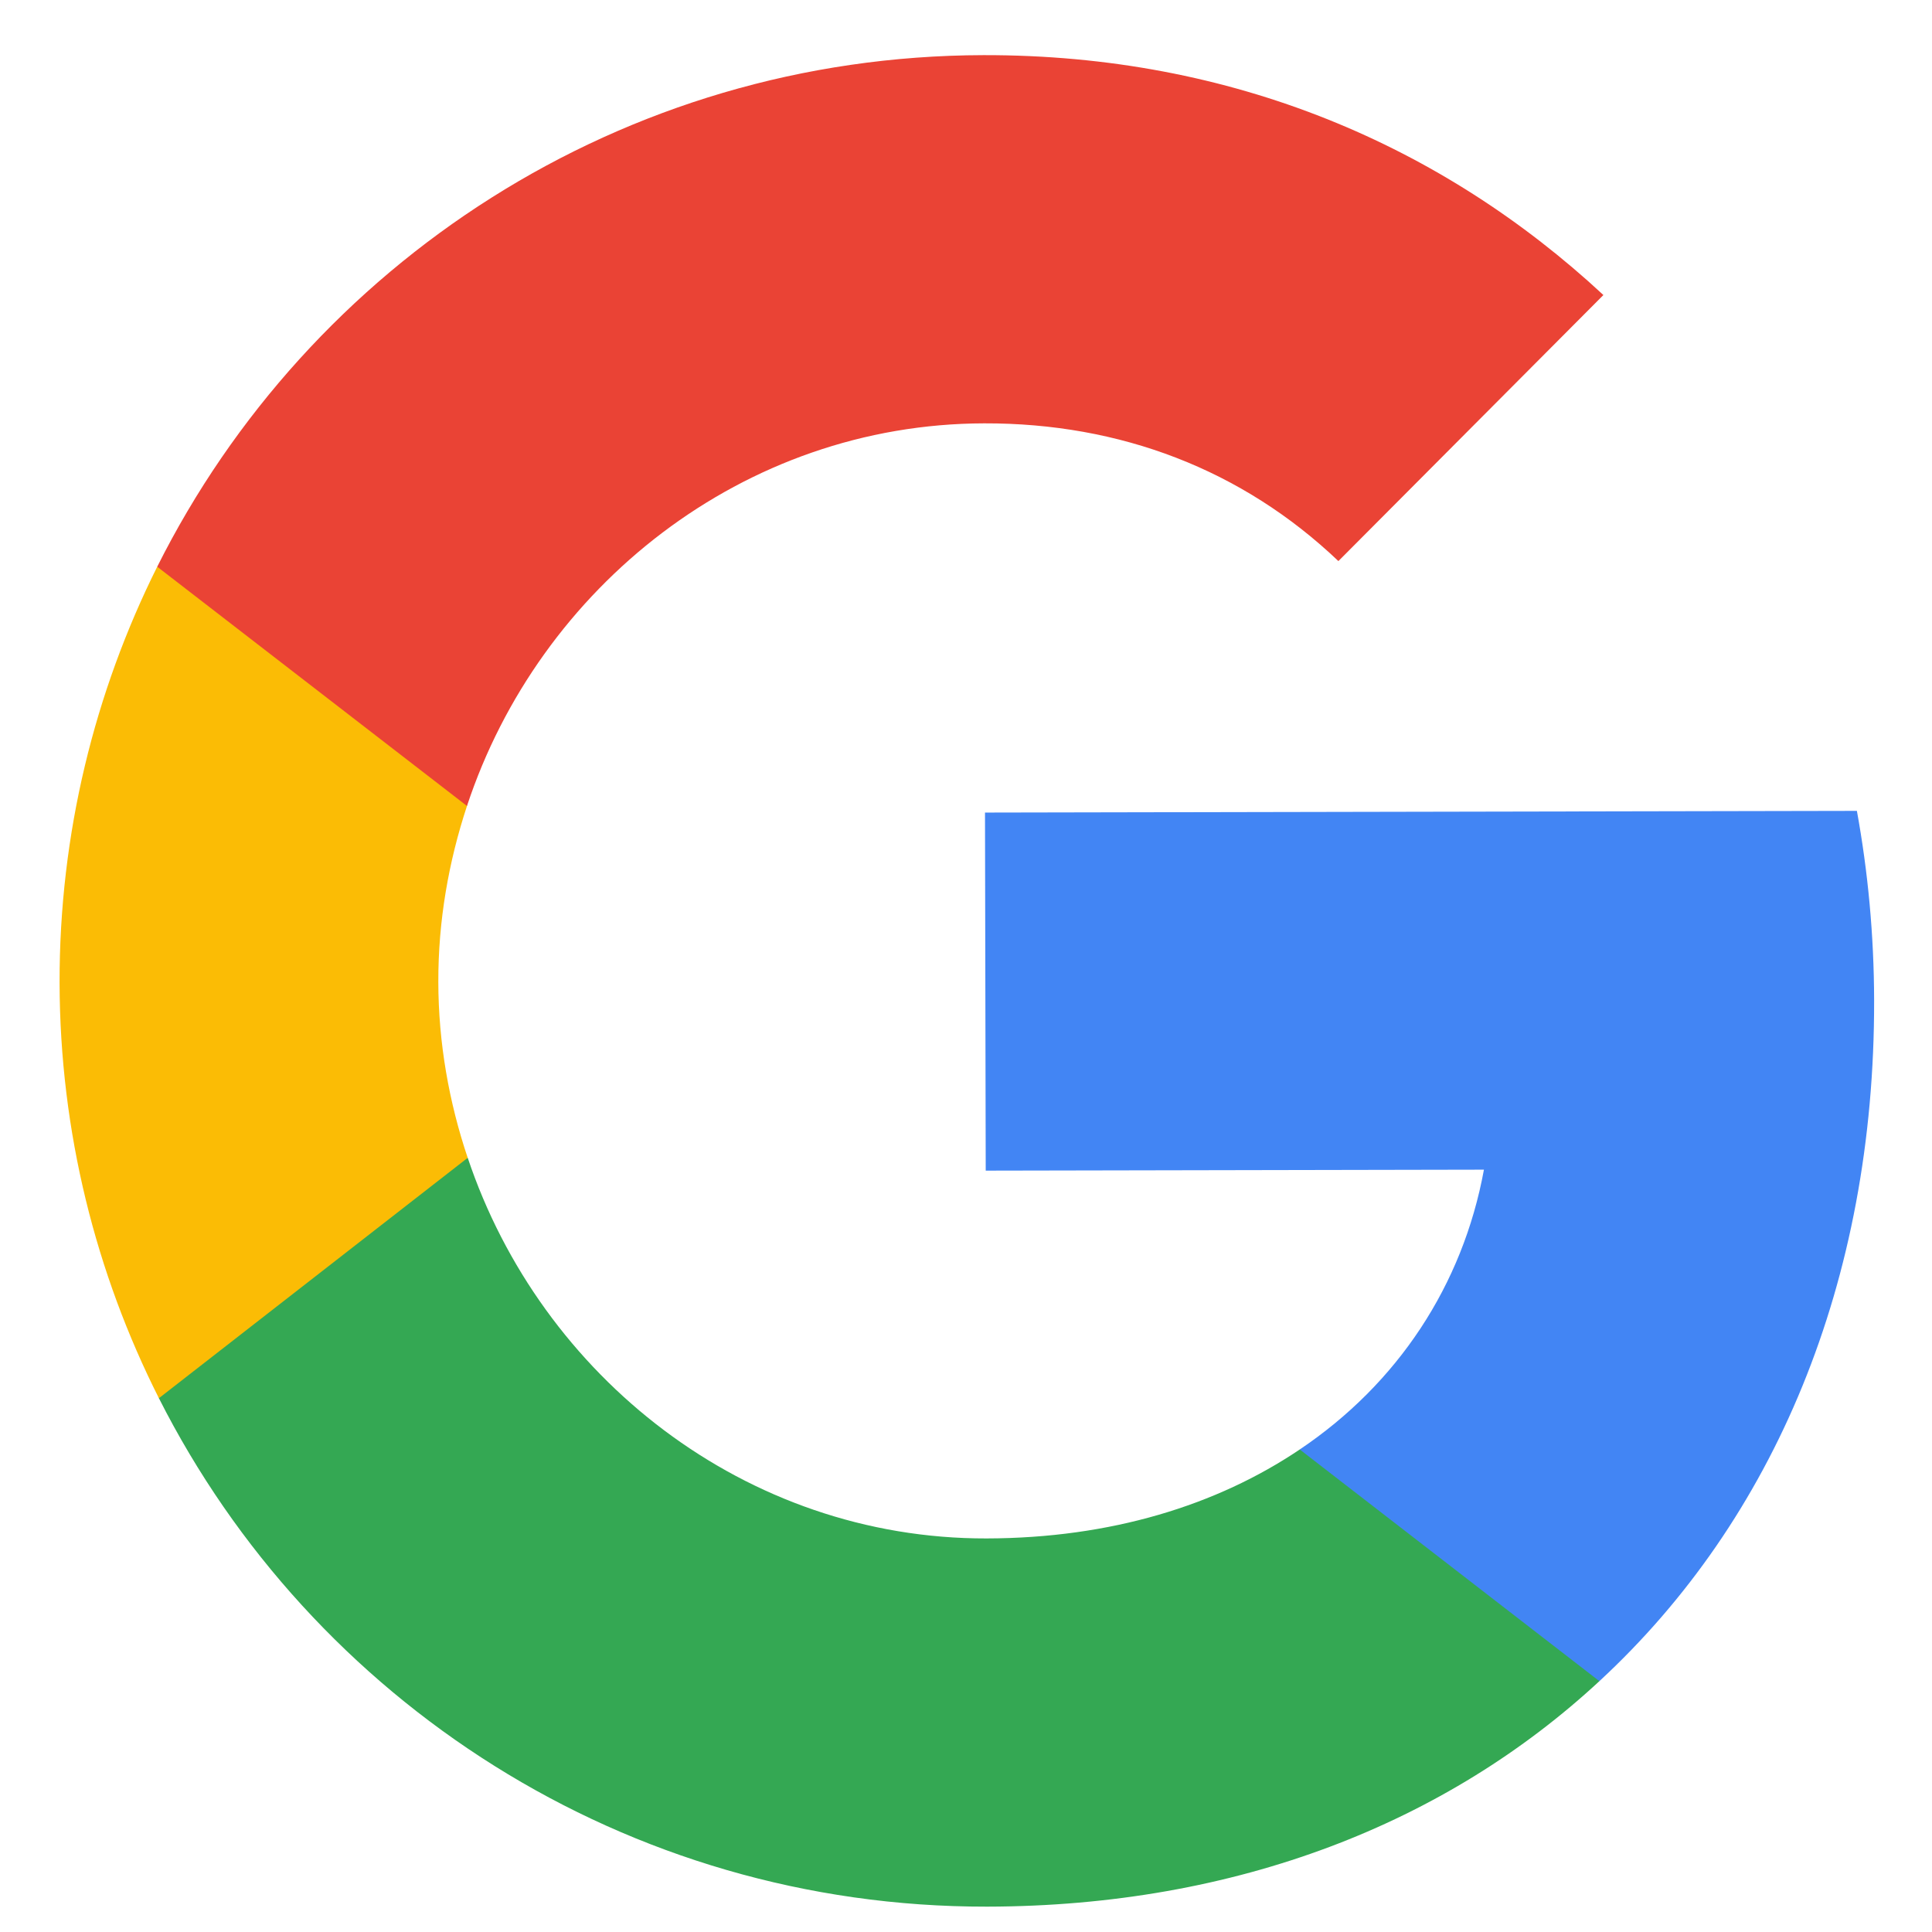 <svg width="24" height="24" viewBox="0 0 24 24" fill="none" xmlns="http://www.w3.org/2000/svg">
<path fill-rule="evenodd" clip-rule="evenodd" d="M23.281 12.425C23.279 11.609 23.204 10.825 23.067 10.073L12.236 10.094L12.245 14.542L18.434 14.53C18.17 15.968 17.362 17.188 16.146 18.006L16.152 20.891L19.868 20.884C22.039 18.878 23.288 15.927 23.281 12.425Z" fill="#4285F4"/>
<path fill-rule="evenodd" clip-rule="evenodd" d="M12.263 23.685C15.368 23.679 17.969 22.644 19.868 20.884L16.146 18.006C15.118 18.698 13.801 19.108 12.254 19.111C9.259 19.117 6.719 17.099 5.81 14.382L1.968 14.39L1.974 17.369C3.873 21.124 7.767 23.693 12.263 23.685Z" fill="#34A853"/>
<path fill-rule="evenodd" clip-rule="evenodd" d="M5.81 14.383C5.578 13.693 5.446 12.956 5.445 12.198C5.443 11.44 5.573 10.703 5.801 10.012L5.795 7.033L1.953 7.04C1.178 8.594 0.737 10.352 0.74 12.207C0.744 14.063 1.192 15.819 1.974 17.369L5.81 14.383Z" fill="#FBBC05"/>
<path fill-rule="evenodd" clip-rule="evenodd" d="M12.227 5.259C13.915 5.255 15.432 5.833 16.626 6.97L19.918 3.665C17.923 1.813 15.318 0.679 12.218 0.685C7.722 0.694 3.838 3.278 1.953 7.04L5.801 10.012C6.7 7.292 9.232 5.265 12.227 5.259Z" fill="#EA4335"/>
</svg>
